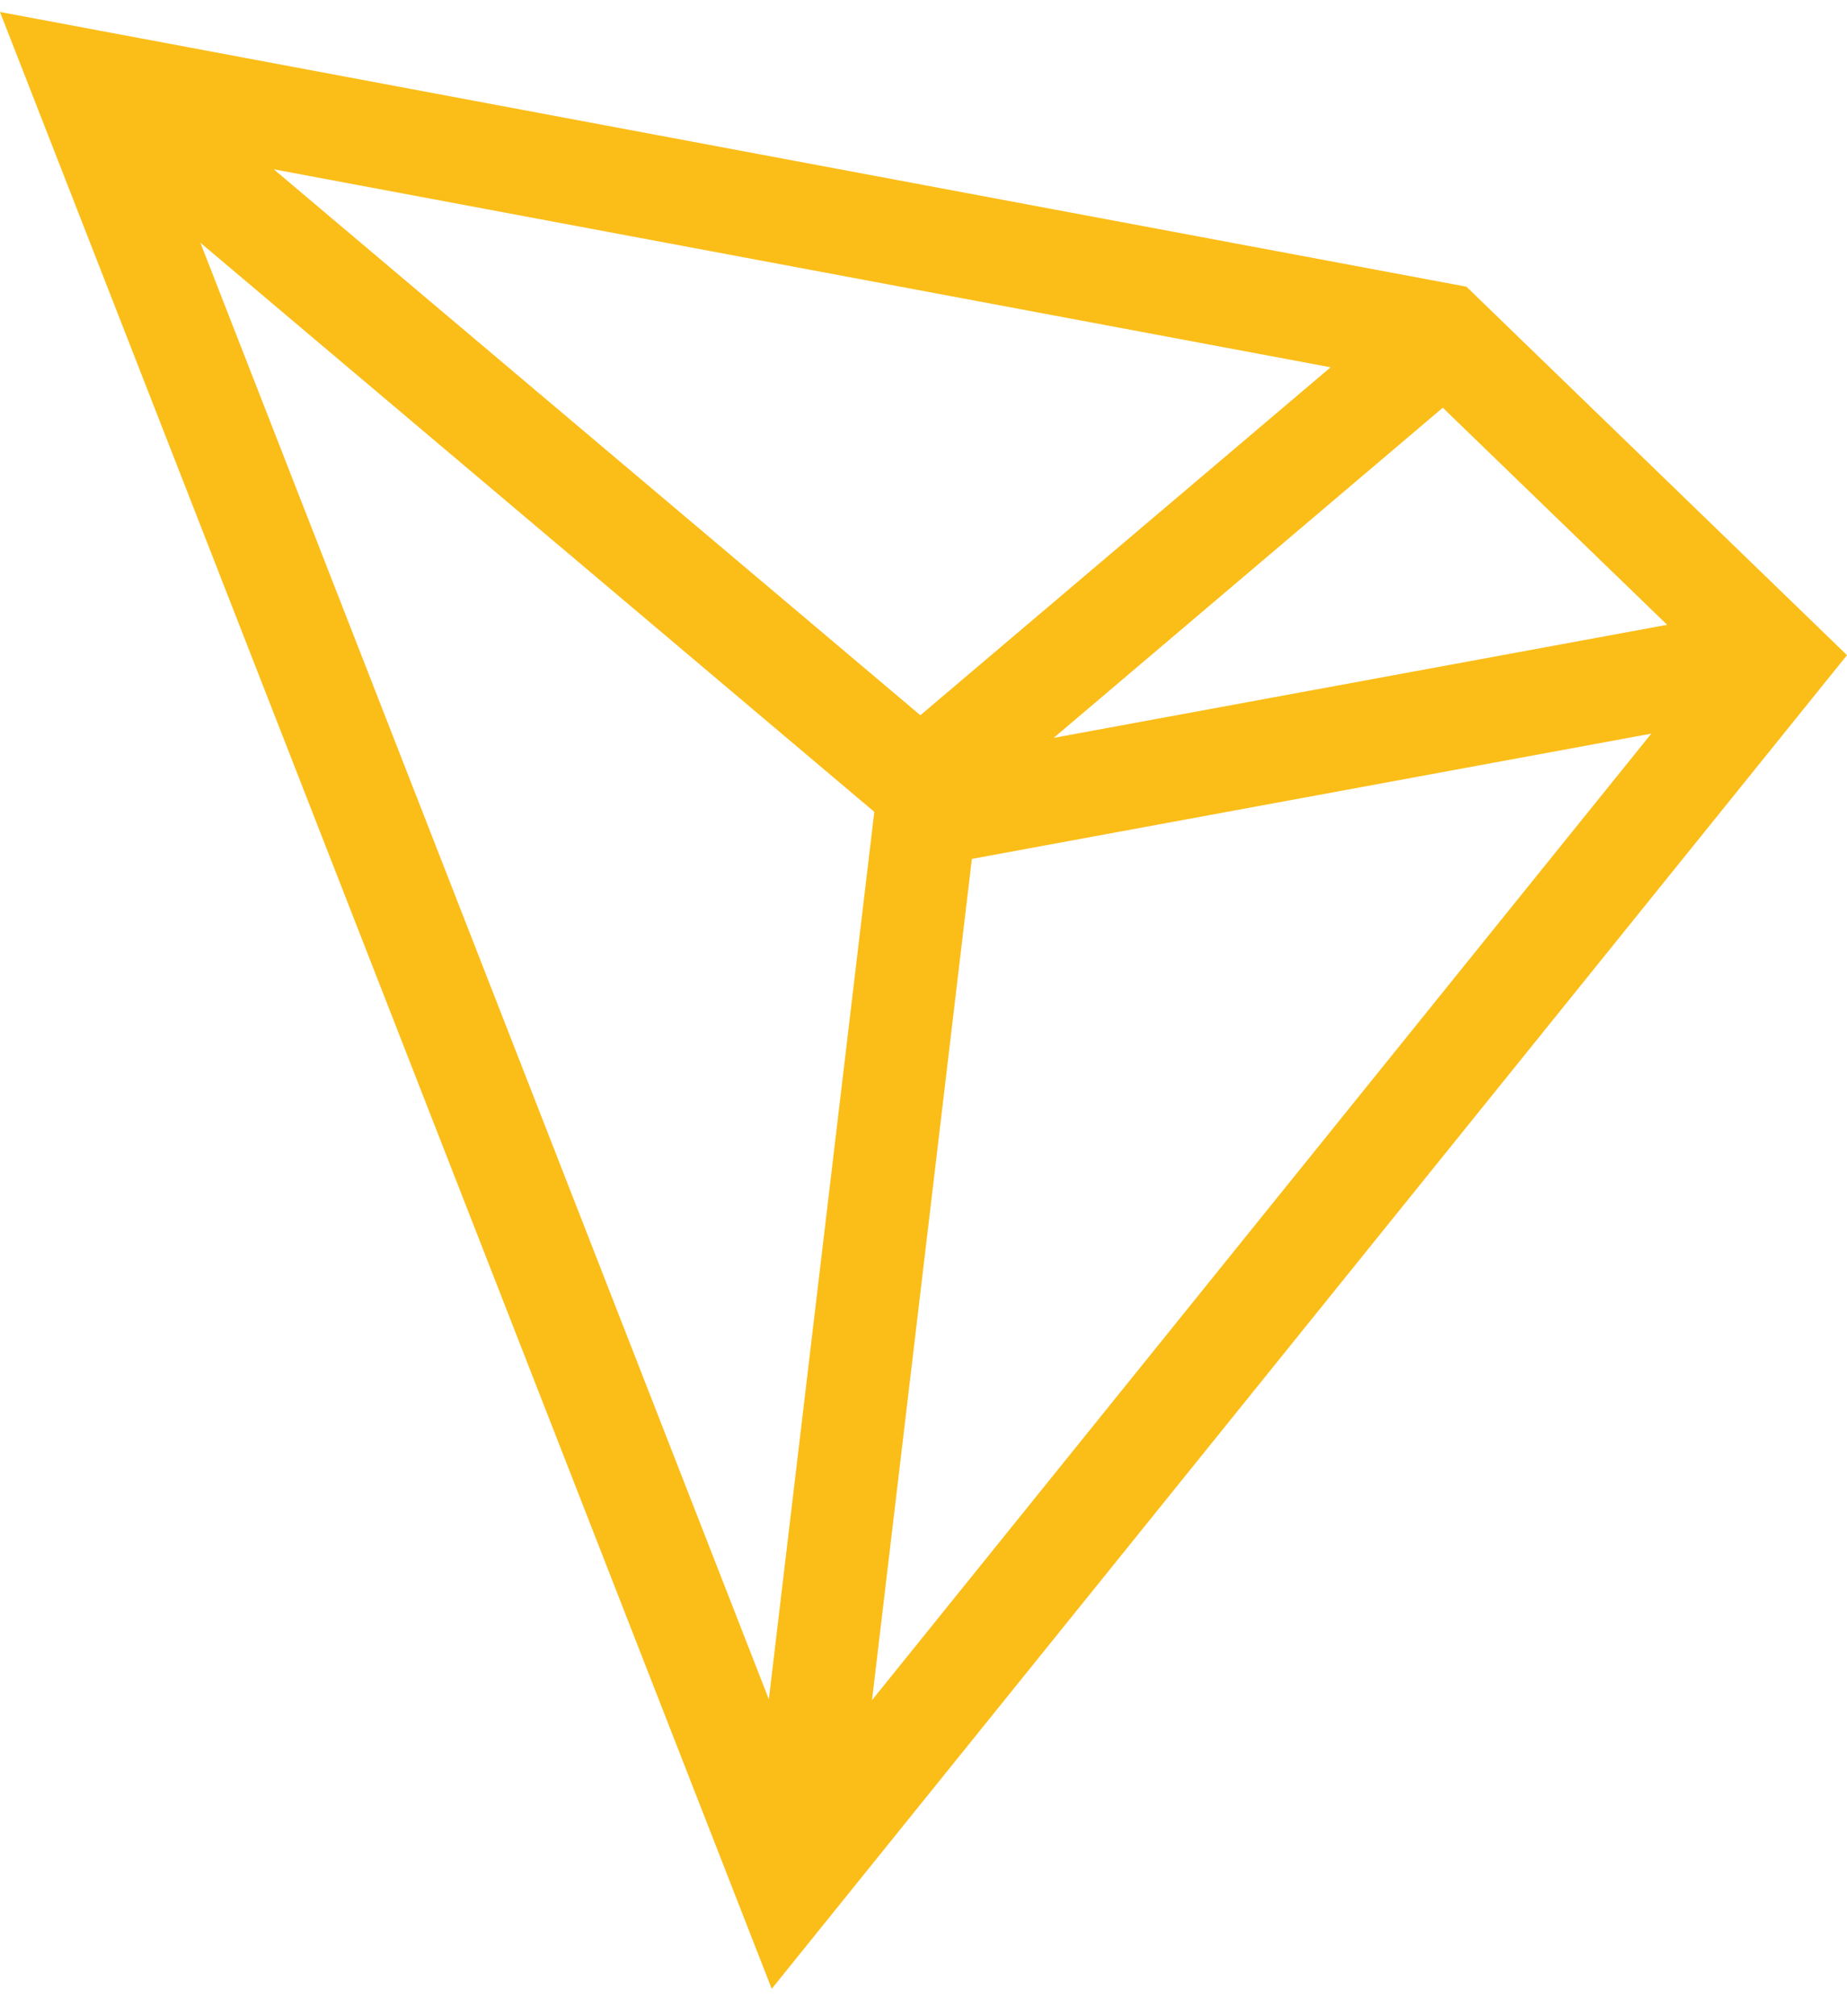 <svg width="33" height="36" viewBox="0 0 33 36" fill="none" xmlns="http://www.w3.org/2000/svg">
<path d="M0 0.214L13.788 35.511L33 11.698L26.2 5.119L0 0.214ZM29.504 13.099L15.58 30.357L17.364 15.336L29.504 13.099ZM3.58 4.334L15.621 14.496L13.737 30.342L3.58 4.334ZM25.778 7.28L29.787 11.156L18.826 13.175L25.778 7.28ZM4.891 3.023L23.774 6.558L16.444 12.771L4.891 3.023Z" fill="#FBBD18"/>
</svg>
